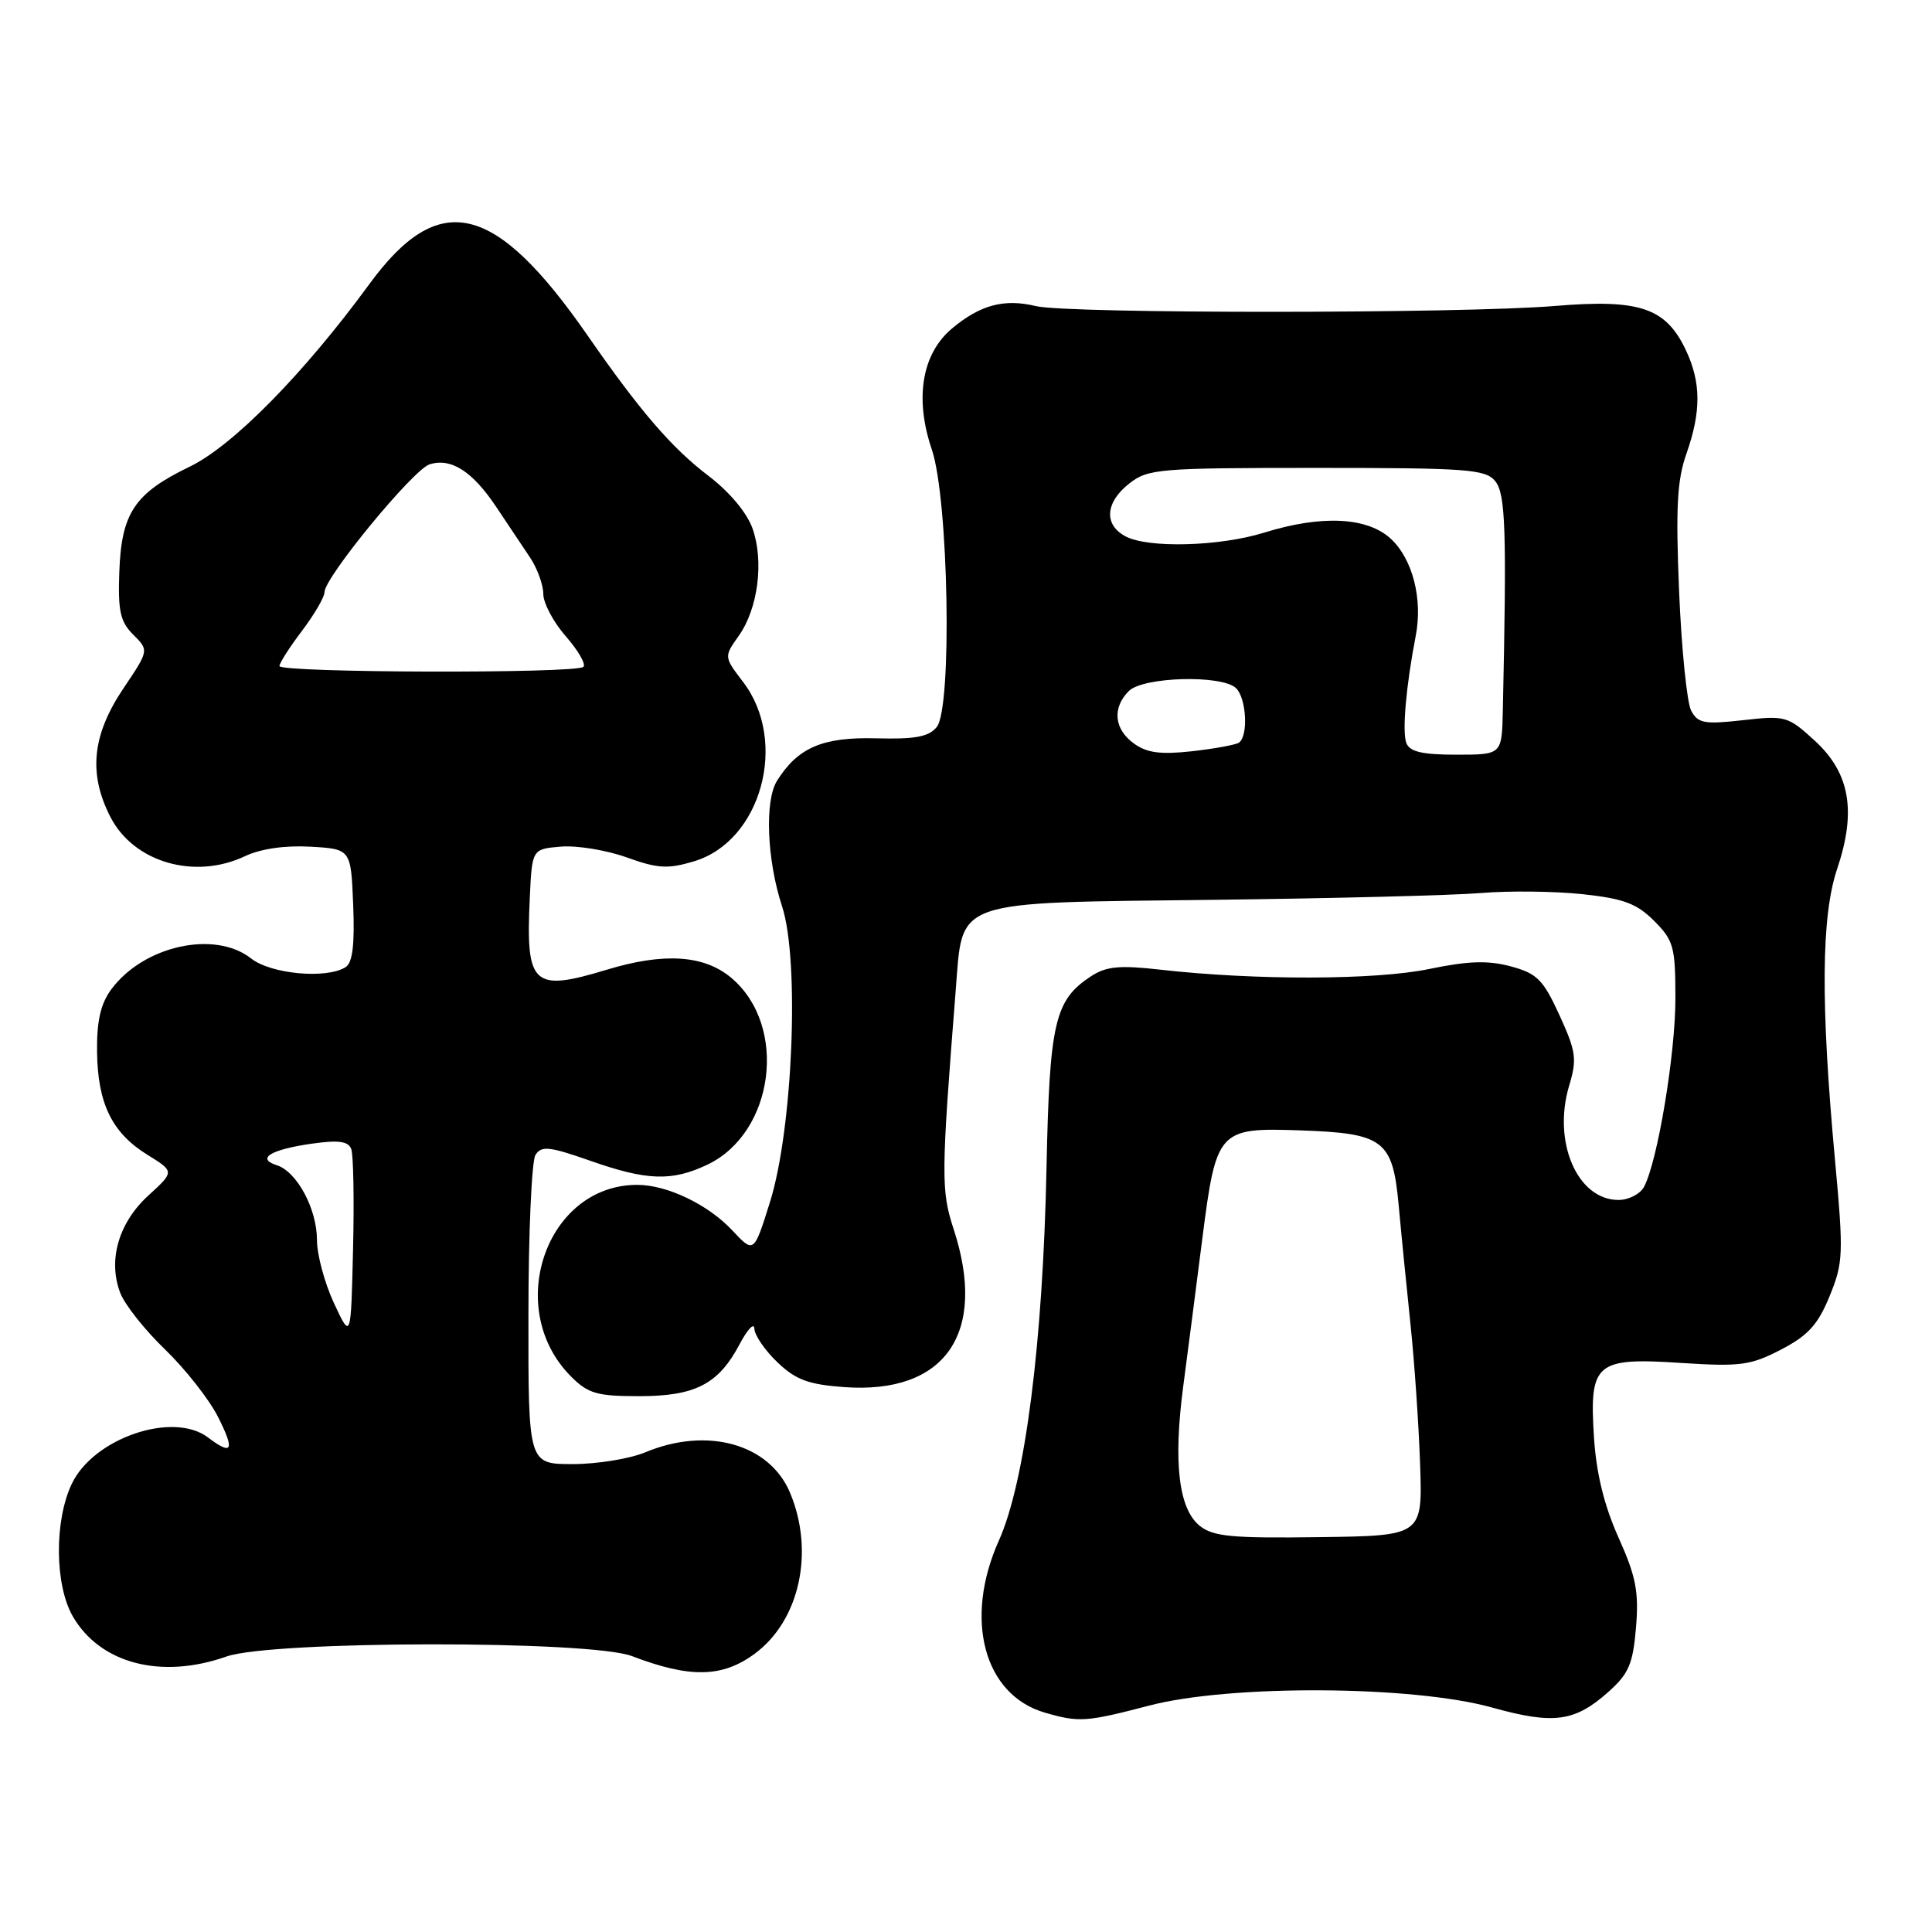 <?xml version="1.0" encoding="UTF-8" standalone="no"?>
<!DOCTYPE svg PUBLIC "-//W3C//DTD SVG 1.1//EN" "http://www.w3.org/Graphics/SVG/1.1/DTD/svg11.dtd" >
<svg xmlns="http://www.w3.org/2000/svg" xmlns:xlink="http://www.w3.org/1999/xlink" version="1.1" viewBox="0 0 256 256">
 <g >
 <path fill="currentColor"
d=" M 152.27 226.00 C 162.98 223.19 187.19 223.33 197.68 226.25 C 205.90 228.54 208.67 228.16 213.16 224.15 C 215.82 221.77 216.38 220.46 216.78 215.64 C 217.17 210.92 216.78 208.89 214.46 203.73 C 212.56 199.49 211.52 195.26 211.21 190.45 C 210.58 180.56 211.41 179.85 222.81 180.60 C 230.60 181.10 231.97 180.92 235.99 178.83 C 239.57 176.97 240.88 175.54 242.43 171.75 C 244.25 167.30 244.29 166.18 243.15 153.75 C 241.23 132.97 241.32 121.40 243.43 115.14 C 246.01 107.47 245.13 102.42 240.45 98.13 C 236.91 94.89 236.57 94.79 230.95 95.43 C 225.84 96.00 224.99 95.85 224.09 94.17 C 223.53 93.12 222.81 86.01 222.49 78.38 C 222.03 67.29 222.22 63.62 223.46 60.12 C 225.43 54.52 225.41 50.67 223.37 46.36 C 220.71 40.77 217.26 39.61 206.06 40.54 C 193.77 41.57 141.50 41.58 137.26 40.56 C 133.06 39.54 129.87 40.40 126.13 43.54 C 122.15 46.89 121.17 52.79 123.47 59.56 C 125.70 66.13 126.19 93.83 124.12 96.34 C 123.05 97.64 121.24 97.97 116.04 97.83 C 109.01 97.65 105.73 99.05 102.97 103.44 C 101.30 106.08 101.61 113.94 103.63 120.10 C 105.97 127.27 105.06 149.61 102.02 159.30 C 99.89 166.09 99.89 166.09 97.03 163.03 C 93.82 159.60 88.40 157.00 84.43 157.00 C 72.35 157.00 66.69 173.42 75.68 182.41 C 77.93 184.66 79.12 185.00 84.67 185.00 C 92.14 185.00 95.20 183.42 98.01 178.10 C 99.06 176.12 99.93 175.20 99.96 176.06 C 99.98 176.92 101.35 178.92 103.00 180.50 C 105.44 182.83 107.10 183.45 111.86 183.80 C 125.26 184.77 130.87 176.65 126.36 162.86 C 124.68 157.73 124.70 155.74 126.64 131.18 C 127.60 119.06 125.94 119.64 160.91 119.23 C 176.63 119.04 192.54 118.64 196.25 118.33 C 199.96 118.02 206.00 118.09 209.68 118.48 C 215.13 119.07 216.87 119.71 219.18 122.02 C 221.77 124.62 222.00 125.45 222.00 132.32 C 222.00 139.69 219.64 153.85 217.85 157.25 C 217.34 158.21 215.82 159.00 214.46 159.00 C 209.01 159.00 205.69 151.32 207.92 143.86 C 208.98 140.33 208.84 139.34 206.64 134.52 C 204.47 129.79 203.67 128.99 200.19 128.05 C 197.17 127.24 194.57 127.32 189.36 128.40 C 182.27 129.87 166.35 129.91 153.78 128.49 C 148.32 127.87 146.59 128.04 144.55 129.37 C 139.75 132.52 139.07 135.46 138.67 154.66 C 138.20 177.91 135.84 196.38 132.35 204.15 C 127.69 214.55 130.37 224.58 138.44 226.93 C 142.97 228.25 143.92 228.18 152.27 226.00 Z  M 100.00 219.13 C 105.95 214.75 107.96 205.62 104.69 197.81 C 101.98 191.32 93.71 189.01 85.50 192.44 C 83.44 193.30 79.11 194.00 75.88 194.00 C 70.00 194.00 70.00 194.00 70.02 174.25 C 70.02 163.39 70.45 153.84 70.95 153.04 C 71.74 151.79 72.76 151.90 78.19 153.80 C 85.72 156.45 89.02 156.56 93.72 154.33 C 102.62 150.10 104.45 135.92 96.90 129.57 C 93.30 126.54 87.99 126.19 80.41 128.49 C 70.58 131.47 69.65 130.60 70.20 118.97 C 70.50 112.50 70.50 112.50 74.35 112.18 C 76.46 112.01 80.37 112.65 83.04 113.61 C 87.15 115.09 88.49 115.17 91.96 114.13 C 100.88 111.46 104.49 98.26 98.47 90.37 C 95.92 87.03 95.92 87.03 97.88 84.26 C 100.44 80.67 101.25 74.39 99.72 70.04 C 98.98 67.94 96.67 65.18 93.86 63.04 C 88.99 59.33 84.83 54.50 77.89 44.50 C 65.57 26.74 58.18 25.00 48.93 37.66 C 40.23 49.55 30.84 59.09 25.11 61.85 C 17.84 65.36 16.09 67.97 15.81 75.76 C 15.62 80.96 15.93 82.38 17.66 84.10 C 19.74 86.18 19.74 86.18 16.37 91.19 C 12.19 97.40 11.68 102.53 14.65 108.29 C 17.75 114.28 25.81 116.61 32.48 113.44 C 34.54 112.47 37.75 112.00 41.13 112.19 C 46.50 112.50 46.50 112.50 46.80 119.91 C 47.01 125.17 46.72 127.56 45.80 128.15 C 43.27 129.75 35.91 129.08 33.27 127.00 C 28.45 123.21 18.98 125.32 14.72 131.13 C 13.33 133.02 12.81 135.33 12.86 139.36 C 12.94 146.22 14.84 150.12 19.54 153.02 C 23.13 155.24 23.13 155.24 19.64 158.43 C 15.71 162.03 14.28 166.99 15.93 171.31 C 16.51 172.85 19.18 176.22 21.86 178.80 C 24.54 181.39 27.71 185.41 28.89 187.75 C 31.14 192.21 30.80 192.92 27.56 190.47 C 22.92 186.96 12.39 190.55 9.51 196.62 C 7.18 201.52 7.25 210.03 9.65 214.18 C 13.27 220.44 21.35 222.55 30.00 219.50 C 36.02 217.38 78.20 217.33 83.73 219.44 C 91.42 222.38 95.71 222.30 100.00 219.13 Z  M 158.96 202.17 C 156.17 199.91 155.45 193.77 156.79 183.65 C 157.38 179.17 158.52 170.39 159.31 164.15 C 161.16 149.70 161.42 149.41 172.26 149.78 C 183.35 150.16 184.53 151.05 185.33 159.67 C 185.67 163.43 186.38 170.55 186.90 175.50 C 187.42 180.45 187.99 188.78 188.17 194.00 C 188.50 203.50 188.50 203.50 174.78 203.68 C 163.19 203.84 160.73 203.60 158.96 202.17 Z  M 150.25 98.52 C 147.62 96.61 147.35 93.80 149.57 91.57 C 151.48 89.66 161.99 89.39 163.80 91.20 C 165.18 92.58 165.42 97.62 164.14 98.42 C 163.66 98.71 160.85 99.22 157.89 99.55 C 153.78 100.00 151.96 99.76 150.25 98.52 Z  M 186.35 98.46 C 185.77 96.96 186.31 90.88 187.59 84.26 C 188.54 79.38 187.18 74.07 184.29 71.39 C 181.18 68.51 175.10 68.21 167.50 70.58 C 161.59 72.41 152.11 72.67 149.12 71.06 C 146.24 69.52 146.45 66.57 149.63 64.07 C 152.12 62.12 153.52 62.00 174.48 62.00 C 194.42 62.00 196.84 62.18 198.12 63.75 C 199.50 65.44 199.66 70.15 199.13 94.25 C 199.00 100.00 199.00 100.00 192.97 100.00 C 188.46 100.00 186.79 99.61 186.35 98.46 Z  M 44.25 172.67 C 43.01 170.01 42.00 166.25 42.00 164.32 C 42.00 160.19 39.35 155.25 36.68 154.40 C 33.92 153.52 35.84 152.33 41.26 151.55 C 44.85 151.04 46.14 151.21 46.54 152.25 C 46.83 153.00 46.94 158.99 46.78 165.56 C 46.50 177.50 46.50 177.50 44.25 172.67 Z  M 37.03 88.25 C 37.04 87.84 38.39 85.73 40.03 83.57 C 41.66 81.41 43.00 79.11 43.00 78.46 C 43.00 76.51 54.75 62.21 56.92 61.53 C 59.76 60.63 62.60 62.44 65.76 67.18 C 67.27 69.43 69.29 72.45 70.24 73.88 C 71.20 75.32 71.99 77.50 71.99 78.72 C 72.00 79.93 73.34 82.46 74.98 84.32 C 76.61 86.19 77.66 88.00 77.31 88.36 C 76.40 89.27 36.99 89.16 37.03 88.25 Z "/>
</g>
</svg>